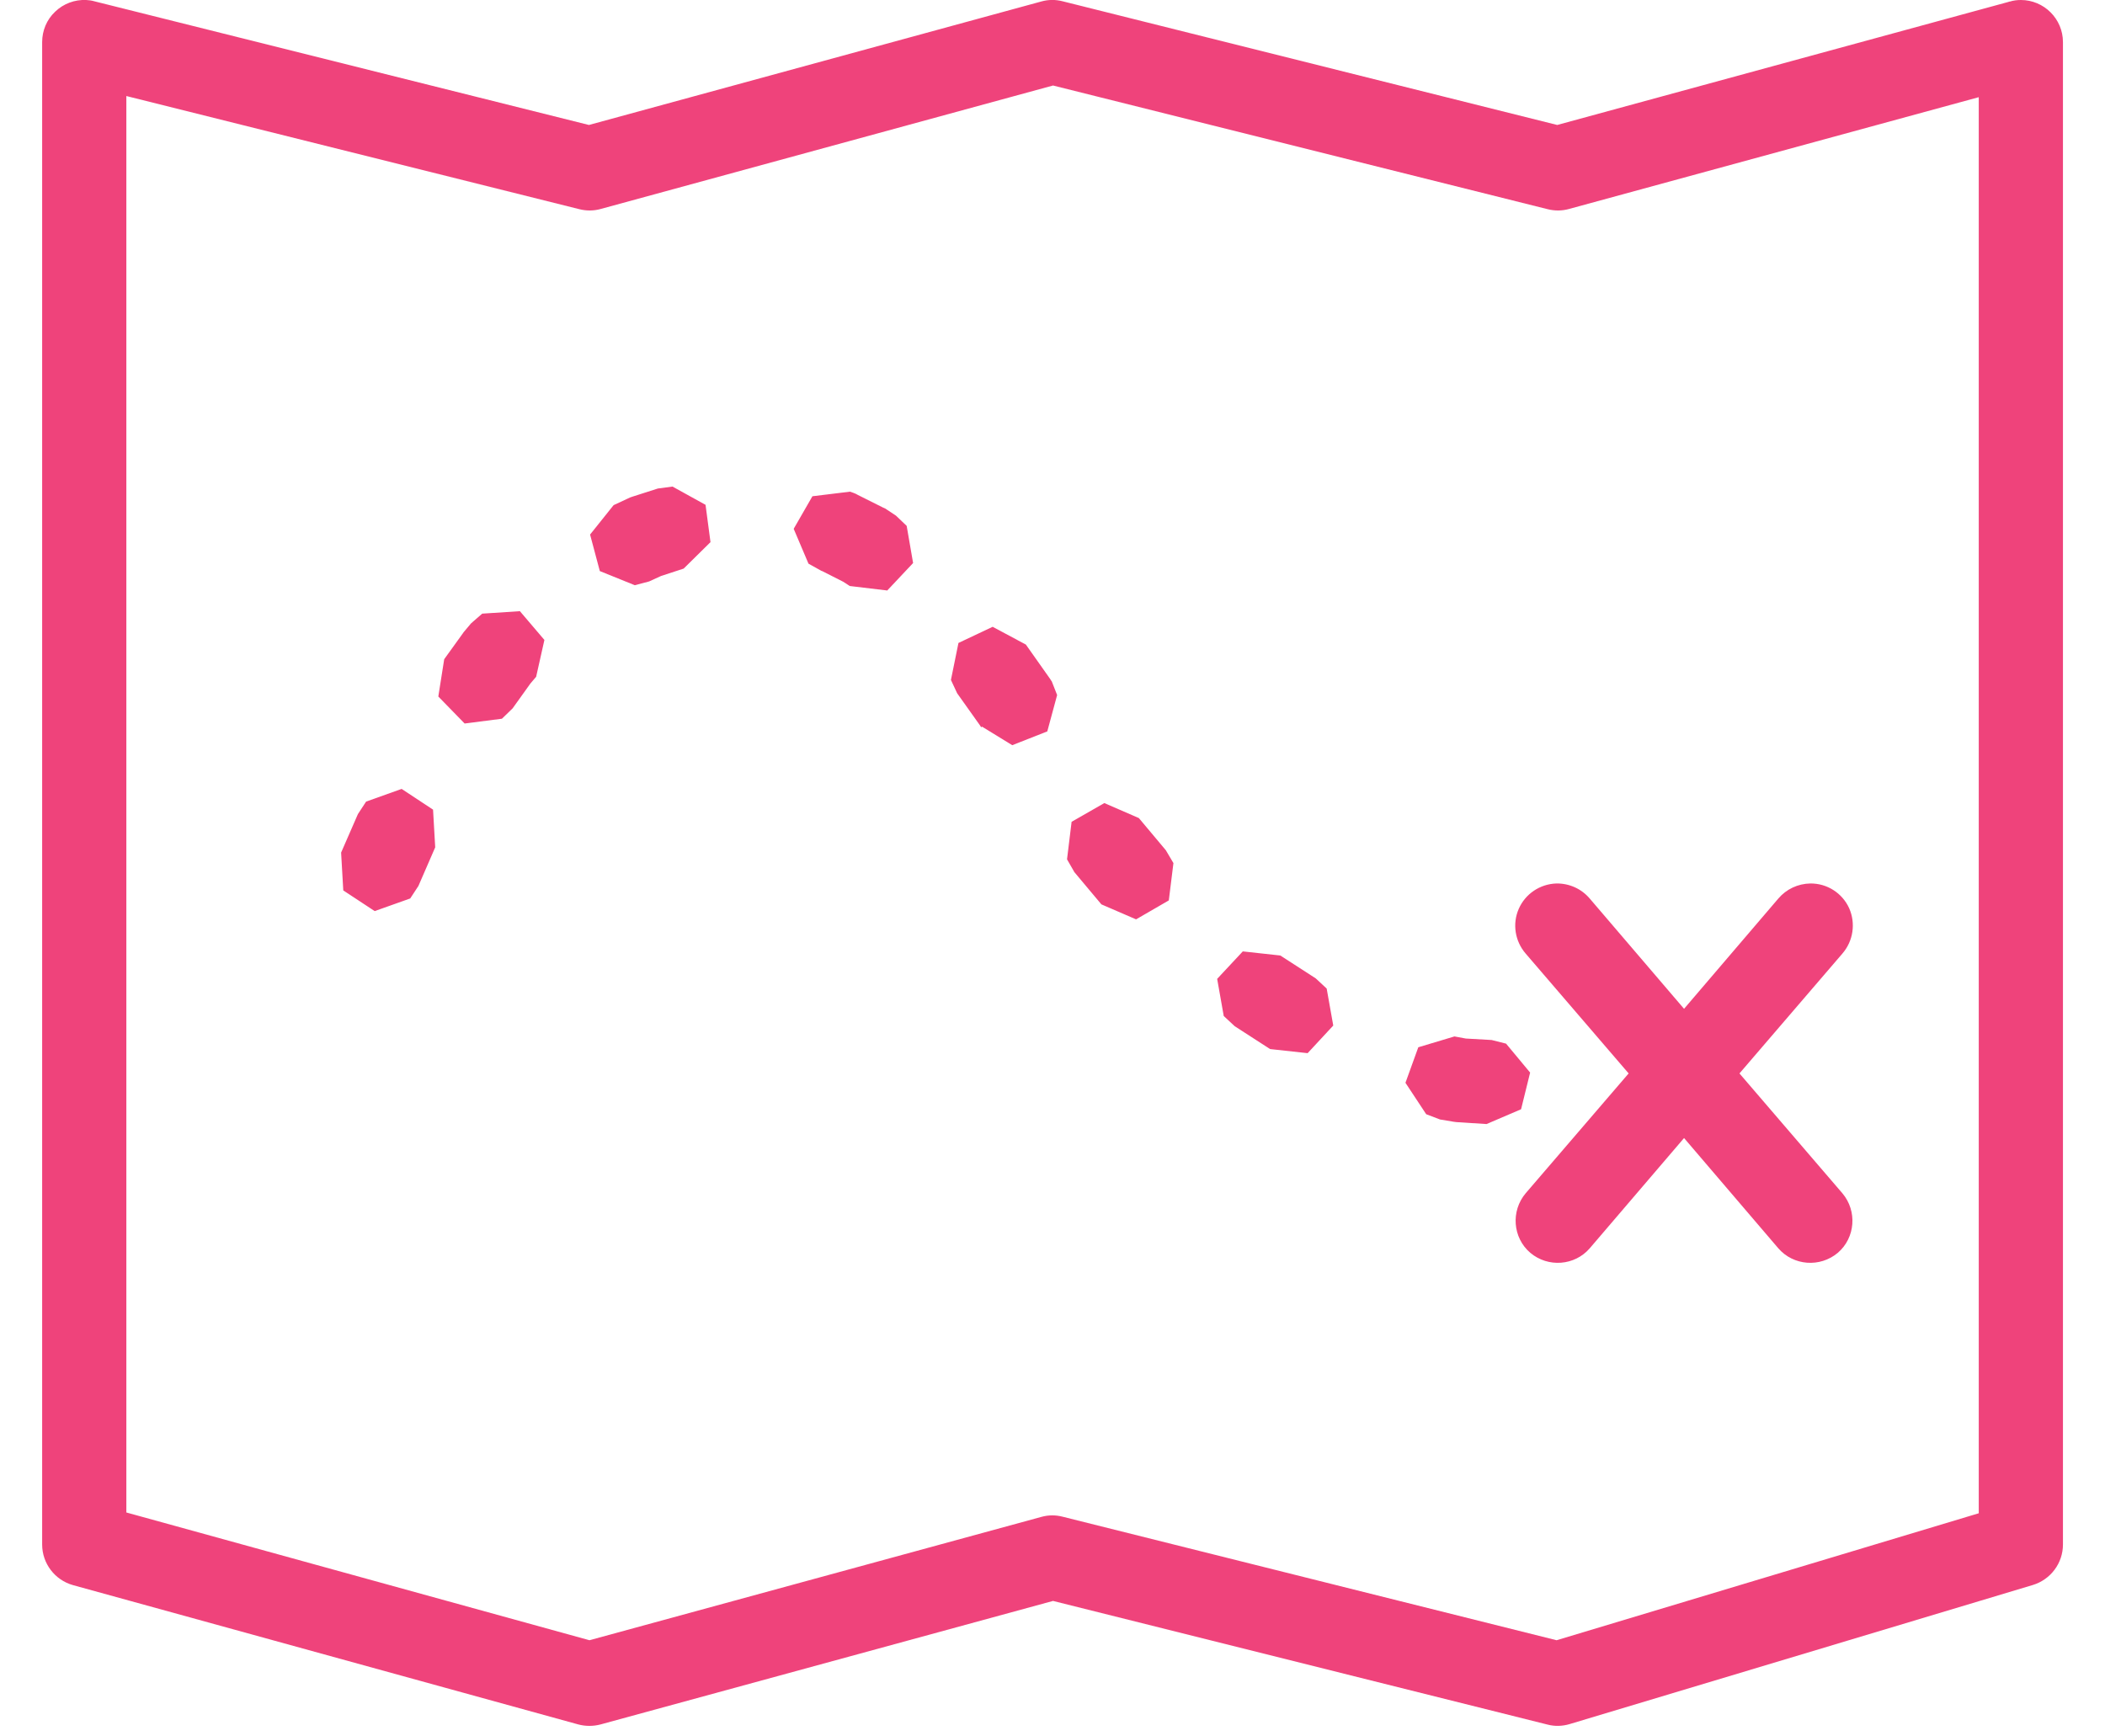 <svg width="40" height="33" viewBox="0 0 40 33" fill="none" xmlns="http://www.w3.org/2000/svg">
<path d="M1.638 -0C1.42 -0.01 1.207 0.069 1.048 0.222C0.888 0.372 0.801 0.581 0.801 0.8V29.353C0.801 29.712 1.041 30.028 1.388 30.125L10.988 32.772C11.126 32.809 11.273 32.809 11.413 32.772L20.01 30.425L29.407 32.775C29.548 32.812 29.691 32.806 29.829 32.765L38.629 30.122C38.969 30.018 39.201 29.706 39.201 29.353V0.803V0.8C39.201 0.359 38.841 -0 38.401 -0C38.329 -0 38.257 0.009 38.188 0.031V0.028L38.163 0.037L29.591 2.375L20.195 0.025C20.06 -0.01 19.923 -0.01 19.788 0.028L11.191 2.375L1.795 0.025C1.741 0.009 1.691 0.003 1.638 -0ZM20.01 1.625L29.407 3.975C29.541 4.009 29.679 4.009 29.813 3.972L37.601 1.847V28.759L29.579 31.172L20.195 28.825C20.06 28.79 19.923 28.79 19.788 28.828L11.201 31.172L2.401 28.744V1.825L11.007 3.975C11.141 4.009 11.279 4.009 11.413 3.972L20.01 1.625ZM12.779 9.247L12.501 9.284L12.023 9.437L11.976 9.453L11.929 9.475L11.66 9.6L11.213 10.159L11.398 10.853L12.063 11.122L12.335 11.05L12.56 10.947L12.991 10.806L13.501 10.303L13.407 9.594L12.779 9.247ZM16.151 9.344L15.438 9.431L15.082 10.05L15.363 10.712L15.582 10.834L15.588 10.837L15.61 10.85L15.623 10.853L16.023 11.056L16.148 11.137L16.86 11.222L17.351 10.7L17.229 9.994L17.026 9.8L16.86 9.69L16.823 9.665L16.782 9.647L16.301 9.406L16.26 9.384L16.213 9.365L16.151 9.344ZM9.879 11.615L9.163 11.662L8.951 11.847L8.81 12.015L8.795 12.037L8.441 12.528L8.329 13.237L8.829 13.75L9.538 13.659L9.741 13.462L10.079 12.99L10.188 12.862L10.345 12.162L9.879 11.615ZM18.863 11.912L18.213 12.219L18.07 12.922L18.188 13.175L18.623 13.787L18.645 13.822L18.66 13.809L19.235 14.162L19.901 13.9L20.088 13.209L19.985 12.947L19.976 12.937L19.963 12.915L19.951 12.897L19.494 12.25L18.863 11.912ZM7.632 14.993L6.957 15.234L6.801 15.472L6.482 16.203L6.523 16.922L7.12 17.315L7.795 17.075L7.951 16.837L8.27 16.103L8.229 15.387L7.632 14.993ZM20.985 15.262L20.363 15.618L20.276 16.331L20.416 16.575L20.929 17.187L21.588 17.472L22.21 17.112L22.298 16.403L22.154 16.159L21.641 15.547L20.985 15.262ZM34.401 16.79C34.166 16.794 33.944 16.897 33.791 17.078L32.001 19.172L30.21 17.078C30.051 16.89 29.82 16.787 29.576 16.79C29.263 16.8 28.985 16.987 28.86 17.272C28.735 17.556 28.788 17.887 28.991 18.122L30.948 20.4L28.991 22.678C28.707 23.015 28.744 23.522 29.079 23.809C29.416 24.093 29.923 24.056 30.21 23.722L32.001 21.628L33.791 23.722C34.079 24.056 34.585 24.093 34.923 23.809C35.257 23.522 35.294 23.015 35.01 22.678L33.054 20.4L35.01 18.122C35.216 17.884 35.266 17.547 35.138 17.259C35.007 16.972 34.719 16.787 34.401 16.79ZM23.616 18.081L23.129 18.603L23.254 19.309L23.463 19.503L24.135 19.937L24.848 20.015L25.335 19.49L25.21 18.787L25.001 18.593L24.329 18.159L23.616 18.081ZM27.638 19.697L26.951 19.903L26.707 20.578L27.101 21.175L27.363 21.275L27.626 21.319L27.673 21.325L27.716 21.328L28.248 21.362L28.904 21.081L29.076 20.384L28.619 19.834L28.345 19.765L27.854 19.737L27.638 19.697Z" fill="#EF437B"/>
</svg>
